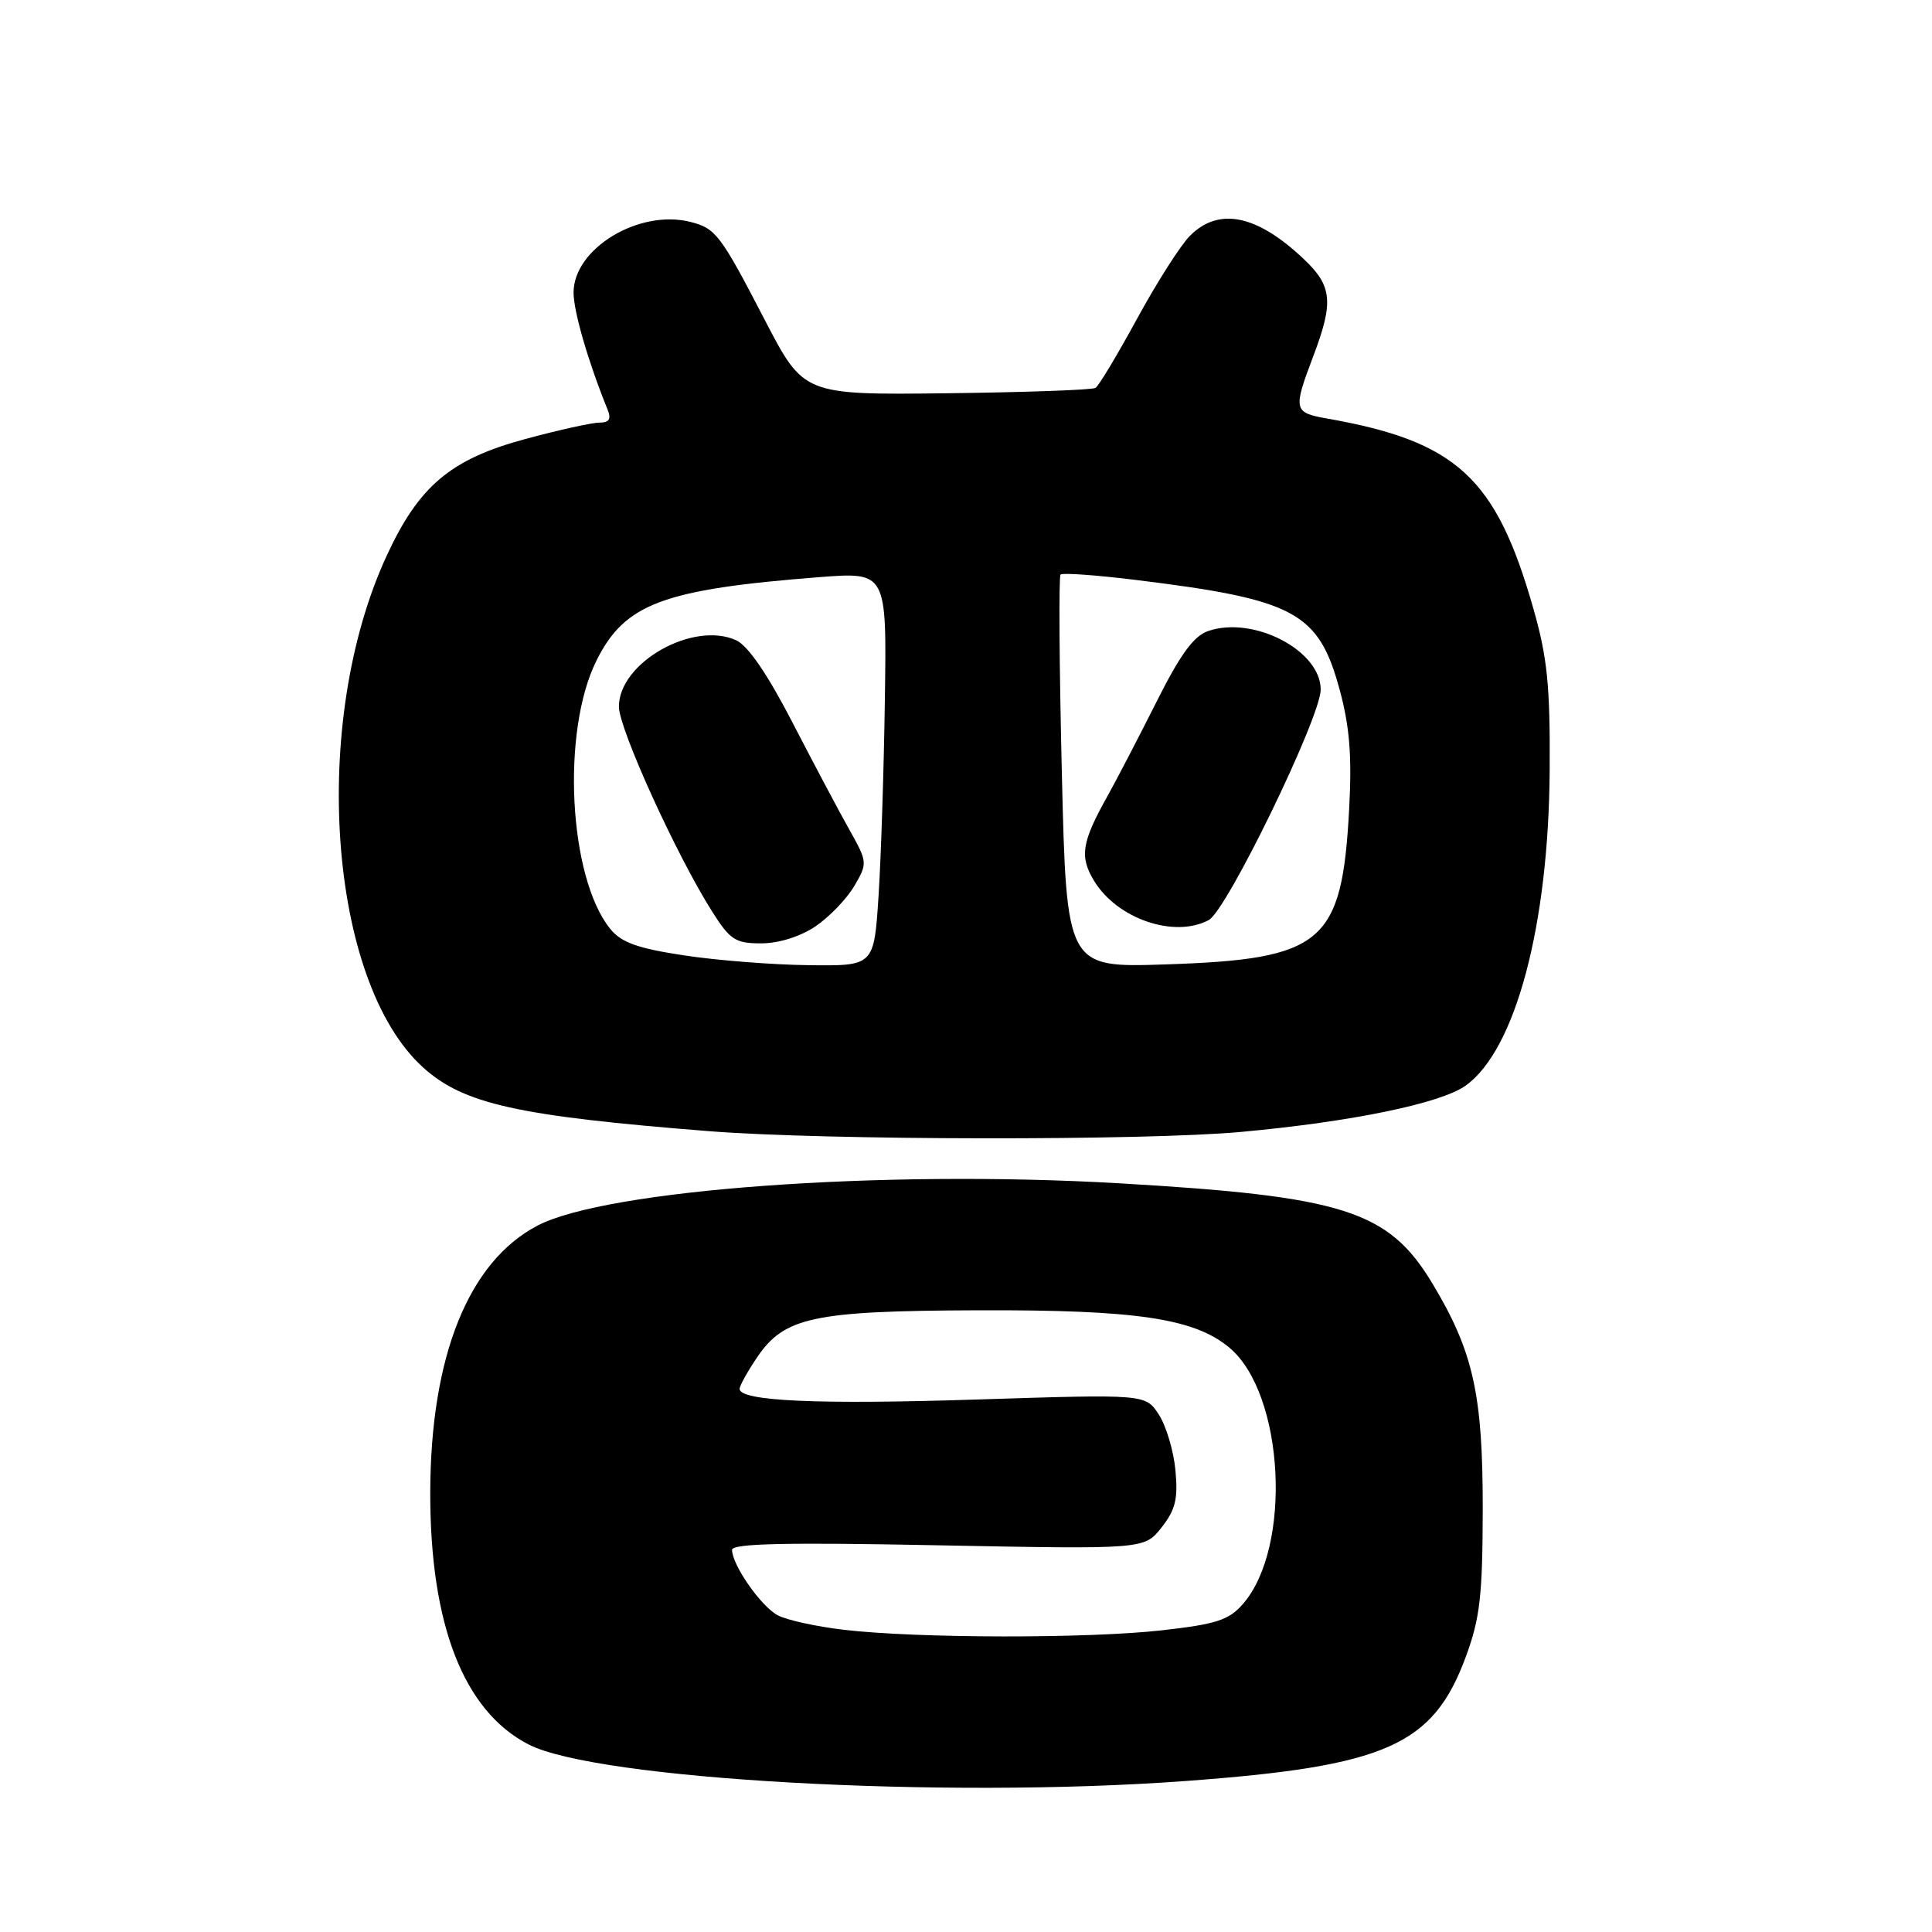 <?xml version="1.0" encoding="UTF-8" standalone="no"?>
<!DOCTYPE svg PUBLIC "-//W3C//DTD SVG 1.1//EN" "http://www.w3.org/Graphics/SVG/1.1/DTD/svg11.dtd" >
<svg xmlns="http://www.w3.org/2000/svg" xmlns:xlink="http://www.w3.org/1999/xlink" version="1.1" viewBox="0 0 256 256">
 <g >
 <path fill="currentColor"
d=" M 157.00 236.00 C 183.70 234.04 189.89 231.30 194.24 219.50 C 196.11 214.42 196.45 211.42 196.47 200.00 C 196.49 184.76 195.22 179.07 189.79 170.05 C 183.98 160.41 178.07 158.52 148.25 156.79 C 116.78 154.97 80.37 157.62 71.22 162.40 C 62.08 167.18 57.04 179.72 57.01 197.80 C 56.99 215.29 61.44 226.71 70.02 231.14 C 79.05 235.80 124.88 238.36 157.00 236.00 Z  M 164.50 149.98 C 179.11 148.64 190.89 146.21 194.19 143.86 C 200.81 139.16 205.22 122.60 205.34 102.00 C 205.41 90.88 205.03 87.12 203.19 80.68 C 198.24 63.27 193.02 58.47 175.75 55.44 C 171.41 54.67 171.33 54.28 174.00 47.24 C 176.74 40.02 176.54 37.90 172.75 34.32 C 166.54 28.44 161.49 27.41 157.67 31.25 C 156.43 32.49 153.29 37.42 150.68 42.21 C 148.07 47.00 145.59 51.14 145.16 51.40 C 144.73 51.67 135.86 51.98 125.44 52.11 C 106.50 52.33 106.50 52.33 101.35 42.42 C 95.46 31.06 94.84 30.25 91.47 29.40 C 84.66 27.69 76.00 32.94 76.00 38.77 C 76.00 41.27 77.93 47.91 80.50 54.25 C 81.02 55.53 80.73 56.00 79.43 56.00 C 78.44 56.00 74.04 56.97 69.65 58.16 C 59.70 60.84 55.50 64.38 51.20 73.72 C 41.04 95.77 43.51 130.10 56.07 141.45 C 61.44 146.29 68.55 147.88 94.00 149.89 C 109.33 151.10 151.75 151.16 164.50 149.98 Z  M 111.86 215.96 C 108.21 215.54 104.24 214.67 103.05 214.03 C 100.82 212.84 97.01 207.37 97.00 205.36 C 97.00 204.52 104.23 204.36 124.31 204.76 C 151.63 205.29 151.63 205.29 153.91 202.40 C 155.76 200.05 156.11 198.61 155.75 194.81 C 155.51 192.23 154.51 188.90 153.54 187.42 C 151.78 184.73 151.78 184.73 129.52 185.44 C 108.35 186.13 98.00 185.66 98.00 184.03 C 98.00 183.63 99.03 181.77 100.29 179.90 C 103.90 174.52 107.74 173.70 129.50 173.62 C 150.59 173.54 158.28 174.69 162.92 178.59 C 170.18 184.70 171.25 205.01 164.70 212.53 C 162.84 214.67 161.18 215.21 154.00 216.02 C 144.22 217.13 121.59 217.10 111.86 215.96 Z  M 90.62 126.59 C 84.47 125.66 82.33 124.89 80.86 123.08 C 75.34 116.26 74.35 96.88 79.05 87.50 C 82.81 79.98 87.84 78.10 108.50 76.48 C 117.50 75.78 117.50 75.78 117.25 92.64 C 117.12 101.91 116.74 113.66 116.41 118.75 C 115.81 128.00 115.81 128.00 107.16 127.89 C 102.40 127.84 94.95 127.25 90.62 126.59 Z  M 108.05 122.75 C 109.89 121.51 112.20 119.10 113.20 117.40 C 114.97 114.36 114.96 114.25 112.53 109.91 C 111.16 107.48 107.78 101.10 105.00 95.72 C 101.70 89.33 99.11 85.55 97.55 84.84 C 91.83 82.23 81.98 87.82 82.01 93.65 C 82.03 96.60 89.61 113.27 94.34 120.75 C 96.74 124.55 97.44 125.00 100.86 125.00 C 103.19 125.00 106.02 124.11 108.05 122.75 Z  M 140.70 102.41 C 140.36 88.21 140.28 76.38 140.53 76.13 C 140.78 75.88 145.25 76.20 150.46 76.84 C 171.64 79.44 174.73 81.11 177.53 91.46 C 178.84 96.32 179.15 100.23 178.77 107.21 C 177.81 125.01 175.35 127.10 154.41 127.79 C 141.32 128.22 141.32 128.22 140.70 102.41 Z  M 160.17 121.91 C 162.57 120.63 175.00 95.03 175.00 91.37 C 175.00 86.19 166.10 81.56 160.10 83.61 C 158.17 84.27 156.40 86.70 153.24 93.00 C 150.89 97.67 147.97 103.30 146.74 105.50 C 143.32 111.61 143.02 113.51 144.98 116.73 C 148.04 121.76 155.62 124.35 160.17 121.91 Z "/>
</g>
</svg>